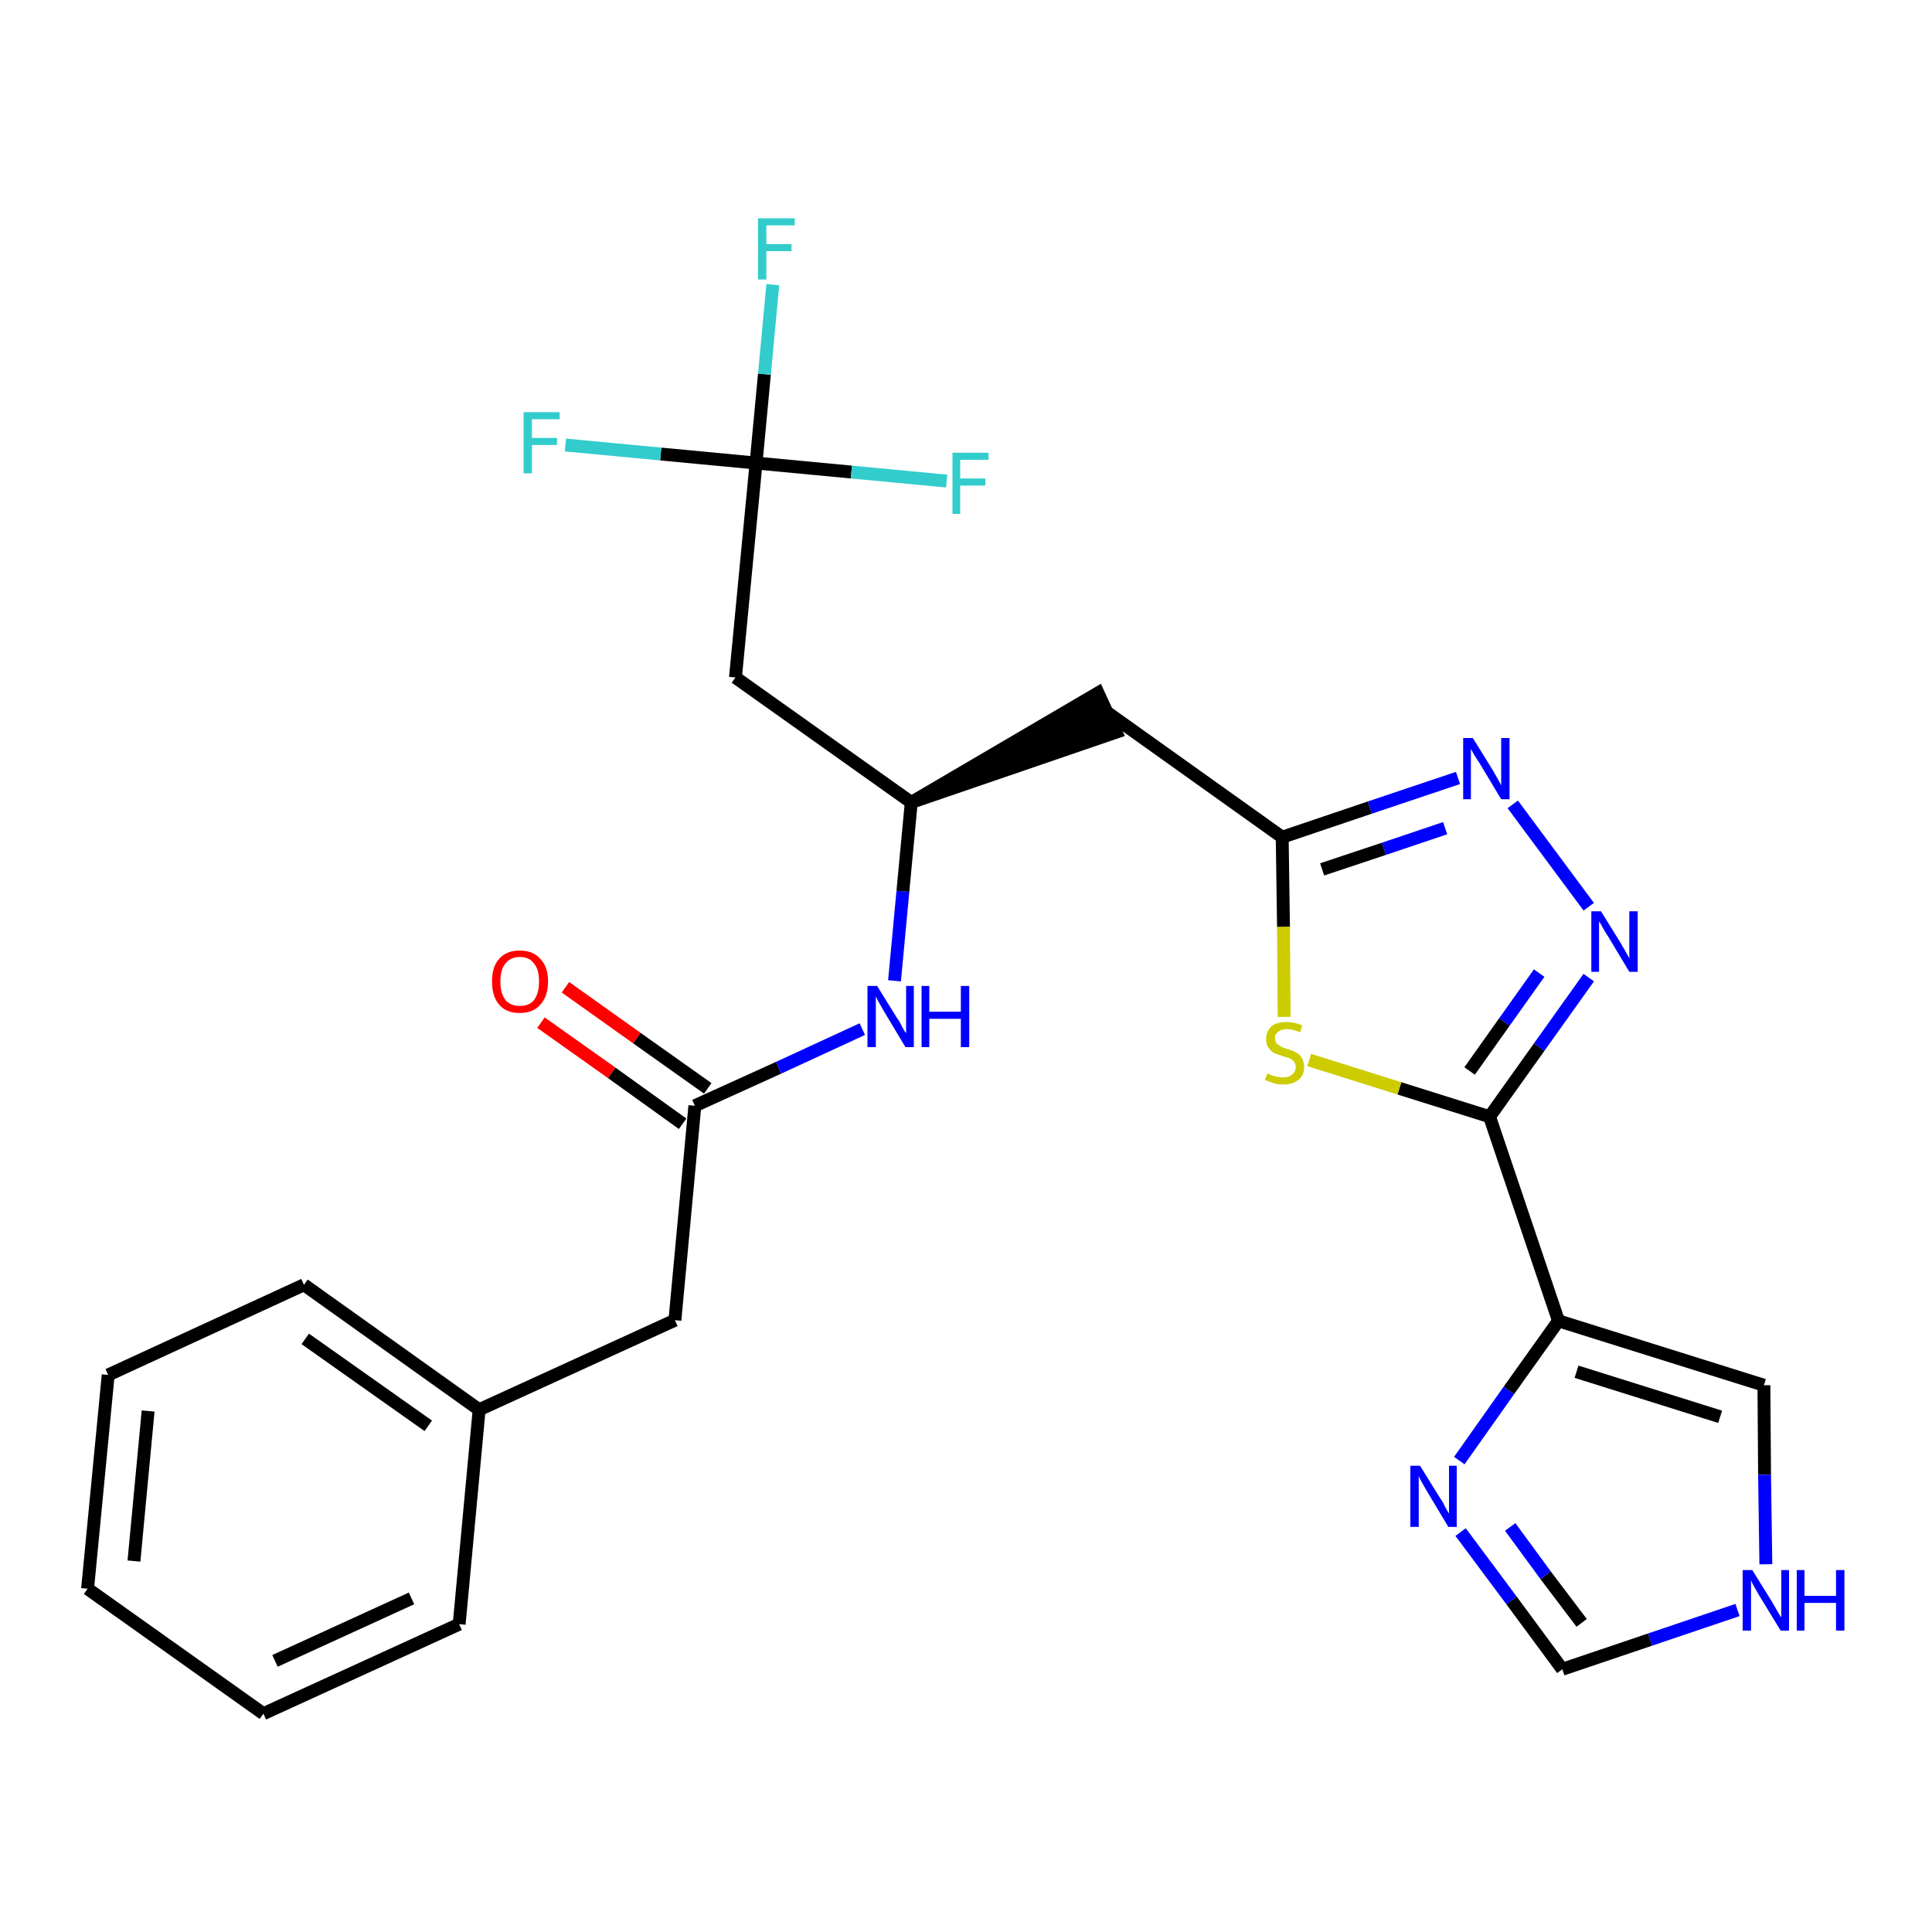 <?xml version='1.0' encoding='iso-8859-1'?>
<svg version='1.1' baseProfile='full'
              xmlns='http://www.w3.org/2000/svg'
                      xmlns:rdkit='http://www.rdkit.org/xml'
                      xmlns:xlink='http://www.w3.org/1999/xlink'
                  xml:space='preserve'
width='300px' height='300px' viewBox='0 0 300 300'>
<!-- END OF HEADER -->
<path class='bond-0 atom-0 atom-1' d='M 84.0,158.8 L 95.0,166.6' style='fill:none;fill-rule:evenodd;stroke:#FF0000;stroke-width:2.0px;stroke-linecap:butt;stroke-linejoin:miter;stroke-opacity:1' />
<path class='bond-0 atom-0 atom-1' d='M 95.0,166.6 L 106.0,174.5' style='fill:none;fill-rule:evenodd;stroke:#000000;stroke-width:2.0px;stroke-linecap:butt;stroke-linejoin:miter;stroke-opacity:1' />
<path class='bond-0 atom-0 atom-1' d='M 87.8,153.3 L 98.9,161.2' style='fill:none;fill-rule:evenodd;stroke:#FF0000;stroke-width:2.0px;stroke-linecap:butt;stroke-linejoin:miter;stroke-opacity:1' />
<path class='bond-0 atom-0 atom-1' d='M 98.9,161.2 L 109.9,169.0' style='fill:none;fill-rule:evenodd;stroke:#000000;stroke-width:2.0px;stroke-linecap:butt;stroke-linejoin:miter;stroke-opacity:1' />
<path class='bond-1 atom-1 atom-2' d='M 107.9,171.7 L 104.8,205.0' style='fill:none;fill-rule:evenodd;stroke:#000000;stroke-width:2.0px;stroke-linecap:butt;stroke-linejoin:miter;stroke-opacity:1' />
<path class='bond-8 atom-1 atom-9' d='M 107.9,171.7 L 120.9,165.8' style='fill:none;fill-rule:evenodd;stroke:#000000;stroke-width:2.0px;stroke-linecap:butt;stroke-linejoin:miter;stroke-opacity:1' />
<path class='bond-8 atom-1 atom-9' d='M 120.9,165.8 L 133.9,159.8' style='fill:none;fill-rule:evenodd;stroke:#0000FF;stroke-width:2.0px;stroke-linecap:butt;stroke-linejoin:miter;stroke-opacity:1' />
<path class='bond-2 atom-2 atom-3' d='M 104.8,205.0 L 74.4,218.9' style='fill:none;fill-rule:evenodd;stroke:#000000;stroke-width:2.0px;stroke-linecap:butt;stroke-linejoin:miter;stroke-opacity:1' />
<path class='bond-3 atom-3 atom-4' d='M 74.4,218.9 L 47.2,199.5' style='fill:none;fill-rule:evenodd;stroke:#000000;stroke-width:2.0px;stroke-linecap:butt;stroke-linejoin:miter;stroke-opacity:1' />
<path class='bond-3 atom-3 atom-4' d='M 66.5,221.4 L 47.4,207.9' style='fill:none;fill-rule:evenodd;stroke:#000000;stroke-width:2.0px;stroke-linecap:butt;stroke-linejoin:miter;stroke-opacity:1' />
<path class='bond-26 atom-8 atom-3' d='M 71.3,252.2 L 74.4,218.9' style='fill:none;fill-rule:evenodd;stroke:#000000;stroke-width:2.0px;stroke-linecap:butt;stroke-linejoin:miter;stroke-opacity:1' />
<path class='bond-4 atom-4 atom-5' d='M 47.2,199.5 L 16.8,213.5' style='fill:none;fill-rule:evenodd;stroke:#000000;stroke-width:2.0px;stroke-linecap:butt;stroke-linejoin:miter;stroke-opacity:1' />
<path class='bond-5 atom-5 atom-6' d='M 16.8,213.5 L 13.6,246.7' style='fill:none;fill-rule:evenodd;stroke:#000000;stroke-width:2.0px;stroke-linecap:butt;stroke-linejoin:miter;stroke-opacity:1' />
<path class='bond-5 atom-5 atom-6' d='M 23.0,219.1 L 20.8,242.4' style='fill:none;fill-rule:evenodd;stroke:#000000;stroke-width:2.0px;stroke-linecap:butt;stroke-linejoin:miter;stroke-opacity:1' />
<path class='bond-6 atom-6 atom-7' d='M 13.6,246.7 L 40.9,266.1' style='fill:none;fill-rule:evenodd;stroke:#000000;stroke-width:2.0px;stroke-linecap:butt;stroke-linejoin:miter;stroke-opacity:1' />
<path class='bond-7 atom-7 atom-8' d='M 40.9,266.1 L 71.3,252.2' style='fill:none;fill-rule:evenodd;stroke:#000000;stroke-width:2.0px;stroke-linecap:butt;stroke-linejoin:miter;stroke-opacity:1' />
<path class='bond-7 atom-7 atom-8' d='M 42.7,257.9 L 63.9,248.2' style='fill:none;fill-rule:evenodd;stroke:#000000;stroke-width:2.0px;stroke-linecap:butt;stroke-linejoin:miter;stroke-opacity:1' />
<path class='bond-9 atom-9 atom-10' d='M 138.9,152.3 L 140.2,138.4' style='fill:none;fill-rule:evenodd;stroke:#0000FF;stroke-width:2.0px;stroke-linecap:butt;stroke-linejoin:miter;stroke-opacity:1' />
<path class='bond-9 atom-9 atom-10' d='M 140.2,138.4 L 141.5,124.6' style='fill:none;fill-rule:evenodd;stroke:#000000;stroke-width:2.0px;stroke-linecap:butt;stroke-linejoin:miter;stroke-opacity:1' />
<path class='bond-10 atom-10 atom-11' d='M 141.5,124.6 L 173.3,113.7 L 170.5,107.6 Z' style='fill:#000000;fill-rule:evenodd;fill-opacity:1;stroke:#000000;stroke-width:2.0px;stroke-linecap:butt;stroke-linejoin:miter;stroke-opacity:1;' />
<path class='bond-21 atom-10 atom-22' d='M 141.5,124.6 L 114.2,105.2' style='fill:none;fill-rule:evenodd;stroke:#000000;stroke-width:2.0px;stroke-linecap:butt;stroke-linejoin:miter;stroke-opacity:1' />
<path class='bond-11 atom-11 atom-12' d='M 171.9,110.6 L 199.1,130.0' style='fill:none;fill-rule:evenodd;stroke:#000000;stroke-width:2.0px;stroke-linecap:butt;stroke-linejoin:miter;stroke-opacity:1' />
<path class='bond-12 atom-12 atom-13' d='M 199.1,130.0 L 212.7,125.4' style='fill:none;fill-rule:evenodd;stroke:#000000;stroke-width:2.0px;stroke-linecap:butt;stroke-linejoin:miter;stroke-opacity:1' />
<path class='bond-12 atom-12 atom-13' d='M 212.7,125.4 L 226.4,120.8' style='fill:none;fill-rule:evenodd;stroke:#0000FF;stroke-width:2.0px;stroke-linecap:butt;stroke-linejoin:miter;stroke-opacity:1' />
<path class='bond-12 atom-12 atom-13' d='M 205.3,135.0 L 214.9,131.8' style='fill:none;fill-rule:evenodd;stroke:#000000;stroke-width:2.0px;stroke-linecap:butt;stroke-linejoin:miter;stroke-opacity:1' />
<path class='bond-12 atom-12 atom-13' d='M 214.9,131.8 L 224.4,128.6' style='fill:none;fill-rule:evenodd;stroke:#0000FF;stroke-width:2.0px;stroke-linecap:butt;stroke-linejoin:miter;stroke-opacity:1' />
<path class='bond-27 atom-21 atom-12' d='M 199.4,157.9 L 199.3,143.9' style='fill:none;fill-rule:evenodd;stroke:#CCCC00;stroke-width:2.0px;stroke-linecap:butt;stroke-linejoin:miter;stroke-opacity:1' />
<path class='bond-27 atom-21 atom-12' d='M 199.3,143.9 L 199.1,130.0' style='fill:none;fill-rule:evenodd;stroke:#000000;stroke-width:2.0px;stroke-linecap:butt;stroke-linejoin:miter;stroke-opacity:1' />
<path class='bond-13 atom-13 atom-14' d='M 234.9,124.9 L 246.7,140.8' style='fill:none;fill-rule:evenodd;stroke:#0000FF;stroke-width:2.0px;stroke-linecap:butt;stroke-linejoin:miter;stroke-opacity:1' />
<path class='bond-14 atom-14 atom-15' d='M 246.7,151.8 L 239.0,162.6' style='fill:none;fill-rule:evenodd;stroke:#0000FF;stroke-width:2.0px;stroke-linecap:butt;stroke-linejoin:miter;stroke-opacity:1' />
<path class='bond-14 atom-14 atom-15' d='M 239.0,162.6 L 231.3,173.4' style='fill:none;fill-rule:evenodd;stroke:#000000;stroke-width:2.0px;stroke-linecap:butt;stroke-linejoin:miter;stroke-opacity:1' />
<path class='bond-14 atom-14 atom-15' d='M 239.0,151.1 L 233.6,158.7' style='fill:none;fill-rule:evenodd;stroke:#0000FF;stroke-width:2.0px;stroke-linecap:butt;stroke-linejoin:miter;stroke-opacity:1' />
<path class='bond-14 atom-14 atom-15' d='M 233.6,158.7 L 228.2,166.3' style='fill:none;fill-rule:evenodd;stroke:#000000;stroke-width:2.0px;stroke-linecap:butt;stroke-linejoin:miter;stroke-opacity:1' />
<path class='bond-15 atom-15 atom-16' d='M 231.3,173.4 L 242.0,205.1' style='fill:none;fill-rule:evenodd;stroke:#000000;stroke-width:2.0px;stroke-linecap:butt;stroke-linejoin:miter;stroke-opacity:1' />
<path class='bond-20 atom-15 atom-21' d='M 231.3,173.4 L 217.3,169.0' style='fill:none;fill-rule:evenodd;stroke:#000000;stroke-width:2.0px;stroke-linecap:butt;stroke-linejoin:miter;stroke-opacity:1' />
<path class='bond-20 atom-15 atom-21' d='M 217.3,169.0 L 203.3,164.6' style='fill:none;fill-rule:evenodd;stroke:#CCCC00;stroke-width:2.0px;stroke-linecap:butt;stroke-linejoin:miter;stroke-opacity:1' />
<path class='bond-16 atom-16 atom-17' d='M 242.0,205.1 L 273.9,215.1' style='fill:none;fill-rule:evenodd;stroke:#000000;stroke-width:2.0px;stroke-linecap:butt;stroke-linejoin:miter;stroke-opacity:1' />
<path class='bond-16 atom-16 atom-17' d='M 244.8,213.0 L 267.1,220.0' style='fill:none;fill-rule:evenodd;stroke:#000000;stroke-width:2.0px;stroke-linecap:butt;stroke-linejoin:miter;stroke-opacity:1' />
<path class='bond-28 atom-20 atom-16' d='M 226.6,226.8 L 234.3,215.9' style='fill:none;fill-rule:evenodd;stroke:#0000FF;stroke-width:2.0px;stroke-linecap:butt;stroke-linejoin:miter;stroke-opacity:1' />
<path class='bond-28 atom-20 atom-16' d='M 234.3,215.9 L 242.0,205.1' style='fill:none;fill-rule:evenodd;stroke:#000000;stroke-width:2.0px;stroke-linecap:butt;stroke-linejoin:miter;stroke-opacity:1' />
<path class='bond-17 atom-17 atom-18' d='M 273.9,215.1 L 274.0,229.0' style='fill:none;fill-rule:evenodd;stroke:#000000;stroke-width:2.0px;stroke-linecap:butt;stroke-linejoin:miter;stroke-opacity:1' />
<path class='bond-17 atom-17 atom-18' d='M 274.0,229.0 L 274.2,242.9' style='fill:none;fill-rule:evenodd;stroke:#0000FF;stroke-width:2.0px;stroke-linecap:butt;stroke-linejoin:miter;stroke-opacity:1' />
<path class='bond-18 atom-18 atom-19' d='M 269.8,250.0 L 256.2,254.6' style='fill:none;fill-rule:evenodd;stroke:#0000FF;stroke-width:2.0px;stroke-linecap:butt;stroke-linejoin:miter;stroke-opacity:1' />
<path class='bond-18 atom-18 atom-19' d='M 256.2,254.6 L 242.6,259.2' style='fill:none;fill-rule:evenodd;stroke:#000000;stroke-width:2.0px;stroke-linecap:butt;stroke-linejoin:miter;stroke-opacity:1' />
<path class='bond-19 atom-19 atom-20' d='M 242.6,259.2 L 234.7,248.5' style='fill:none;fill-rule:evenodd;stroke:#000000;stroke-width:2.0px;stroke-linecap:butt;stroke-linejoin:miter;stroke-opacity:1' />
<path class='bond-19 atom-19 atom-20' d='M 234.7,248.5 L 226.8,237.9' style='fill:none;fill-rule:evenodd;stroke:#0000FF;stroke-width:2.0px;stroke-linecap:butt;stroke-linejoin:miter;stroke-opacity:1' />
<path class='bond-19 atom-19 atom-20' d='M 245.6,252.0 L 240.0,244.6' style='fill:none;fill-rule:evenodd;stroke:#000000;stroke-width:2.0px;stroke-linecap:butt;stroke-linejoin:miter;stroke-opacity:1' />
<path class='bond-19 atom-19 atom-20' d='M 240.0,244.6 L 234.5,237.1' style='fill:none;fill-rule:evenodd;stroke:#0000FF;stroke-width:2.0px;stroke-linecap:butt;stroke-linejoin:miter;stroke-opacity:1' />
<path class='bond-22 atom-22 atom-23' d='M 114.2,105.2 L 117.4,71.9' style='fill:none;fill-rule:evenodd;stroke:#000000;stroke-width:2.0px;stroke-linecap:butt;stroke-linejoin:miter;stroke-opacity:1' />
<path class='bond-23 atom-23 atom-24' d='M 117.4,71.9 L 118.7,58.1' style='fill:none;fill-rule:evenodd;stroke:#000000;stroke-width:2.0px;stroke-linecap:butt;stroke-linejoin:miter;stroke-opacity:1' />
<path class='bond-23 atom-23 atom-24' d='M 118.7,58.1 L 120.0,44.2' style='fill:none;fill-rule:evenodd;stroke:#33CCCC;stroke-width:2.0px;stroke-linecap:butt;stroke-linejoin:miter;stroke-opacity:1' />
<path class='bond-24 atom-23 atom-25' d='M 117.4,71.9 L 102.6,70.5' style='fill:none;fill-rule:evenodd;stroke:#000000;stroke-width:2.0px;stroke-linecap:butt;stroke-linejoin:miter;stroke-opacity:1' />
<path class='bond-24 atom-23 atom-25' d='M 102.6,70.5 L 87.8,69.1' style='fill:none;fill-rule:evenodd;stroke:#33CCCC;stroke-width:2.0px;stroke-linecap:butt;stroke-linejoin:miter;stroke-opacity:1' />
<path class='bond-25 atom-23 atom-26' d='M 117.4,71.9 L 132.2,73.3' style='fill:none;fill-rule:evenodd;stroke:#000000;stroke-width:2.0px;stroke-linecap:butt;stroke-linejoin:miter;stroke-opacity:1' />
<path class='bond-25 atom-23 atom-26' d='M 132.2,73.3 L 147.0,74.7' style='fill:none;fill-rule:evenodd;stroke:#33CCCC;stroke-width:2.0px;stroke-linecap:butt;stroke-linejoin:miter;stroke-opacity:1' />
<path  class='atom-0' d='M 76.4 152.4
Q 76.4 150.1, 77.5 148.9
Q 78.6 147.6, 80.7 147.6
Q 82.8 147.6, 83.9 148.9
Q 85.1 150.1, 85.1 152.4
Q 85.1 154.7, 83.9 156.0
Q 82.8 157.3, 80.7 157.3
Q 78.6 157.3, 77.5 156.0
Q 76.4 154.7, 76.4 152.4
M 80.7 156.2
Q 82.2 156.2, 82.9 155.3
Q 83.7 154.3, 83.7 152.4
Q 83.7 150.5, 82.9 149.6
Q 82.2 148.6, 80.7 148.6
Q 79.3 148.6, 78.5 149.6
Q 77.7 150.5, 77.7 152.4
Q 77.7 154.3, 78.5 155.3
Q 79.3 156.2, 80.7 156.2
' fill='#FF0000'/>
<path  class='atom-9' d='M 136.2 153.1
L 139.3 158.1
Q 139.7 158.6, 140.1 159.5
Q 140.6 160.4, 140.7 160.4
L 140.7 153.1
L 141.9 153.1
L 141.9 162.6
L 140.6 162.6
L 137.3 157.1
Q 136.9 156.4, 136.5 155.7
Q 136.1 155.0, 136.0 154.7
L 136.0 162.6
L 134.7 162.6
L 134.7 153.1
L 136.2 153.1
' fill='#0000FF'/>
<path  class='atom-9' d='M 143.1 153.1
L 144.3 153.1
L 144.3 157.1
L 149.2 157.1
L 149.2 153.1
L 150.5 153.1
L 150.5 162.6
L 149.2 162.6
L 149.2 158.2
L 144.3 158.2
L 144.3 162.6
L 143.1 162.6
L 143.1 153.1
' fill='#0000FF'/>
<path  class='atom-13' d='M 228.7 114.6
L 231.8 119.6
Q 232.1 120.1, 232.6 121.0
Q 233.1 121.9, 233.1 122.0
L 233.1 114.6
L 234.4 114.6
L 234.4 124.1
L 233.1 124.1
L 229.8 118.6
Q 229.4 118.0, 228.9 117.2
Q 228.5 116.5, 228.4 116.3
L 228.4 124.1
L 227.2 124.1
L 227.2 114.6
L 228.7 114.6
' fill='#0000FF'/>
<path  class='atom-14' d='M 248.6 141.5
L 251.7 146.5
Q 252.0 147.0, 252.5 147.9
Q 253.0 148.8, 253.0 148.8
L 253.0 141.5
L 254.3 141.5
L 254.3 150.9
L 253.0 150.9
L 249.7 145.4
Q 249.3 144.8, 248.9 144.1
Q 248.5 143.3, 248.3 143.1
L 248.3 150.9
L 247.1 150.9
L 247.1 141.5
L 248.6 141.5
' fill='#0000FF'/>
<path  class='atom-18' d='M 272.1 243.8
L 275.2 248.8
Q 275.5 249.3, 276.0 250.2
Q 276.5 251.1, 276.6 251.1
L 276.6 243.8
L 277.8 243.8
L 277.8 253.2
L 276.5 253.2
L 273.2 247.8
Q 272.8 247.1, 272.4 246.4
Q 272.0 245.7, 271.9 245.4
L 271.9 253.2
L 270.6 253.2
L 270.6 243.8
L 272.1 243.8
' fill='#0000FF'/>
<path  class='atom-18' d='M 279.0 243.8
L 280.2 243.8
L 280.2 247.8
L 285.1 247.8
L 285.1 243.8
L 286.4 243.8
L 286.4 253.2
L 285.1 253.2
L 285.1 248.9
L 280.2 248.9
L 280.2 253.2
L 279.0 253.2
L 279.0 243.8
' fill='#0000FF'/>
<path  class='atom-20' d='M 220.5 227.6
L 223.6 232.6
Q 224.0 233.1, 224.4 234.0
Q 224.9 234.9, 225.0 235.0
L 225.0 227.6
L 226.2 227.6
L 226.2 237.1
L 224.9 237.1
L 221.6 231.6
Q 221.2 230.9, 220.8 230.2
Q 220.4 229.5, 220.3 229.2
L 220.3 237.1
L 219.0 237.1
L 219.0 227.6
L 220.5 227.6
' fill='#0000FF'/>
<path  class='atom-21' d='M 196.8 166.7
Q 196.9 166.7, 197.3 166.9
Q 197.8 167.1, 198.3 167.2
Q 198.7 167.3, 199.2 167.3
Q 200.1 167.3, 200.6 166.9
Q 201.2 166.4, 201.2 165.7
Q 201.2 165.2, 200.9 164.8
Q 200.6 164.5, 200.2 164.3
Q 199.8 164.2, 199.2 164.0
Q 198.3 163.7, 197.8 163.5
Q 197.3 163.2, 197.0 162.7
Q 196.6 162.2, 196.6 161.4
Q 196.6 160.2, 197.4 159.4
Q 198.2 158.7, 199.8 158.7
Q 200.9 158.7, 202.2 159.2
L 201.9 160.3
Q 200.7 159.8, 199.9 159.8
Q 199.0 159.8, 198.5 160.2
Q 197.9 160.6, 198.0 161.2
Q 198.0 161.7, 198.2 162.0
Q 198.5 162.3, 198.9 162.5
Q 199.2 162.7, 199.9 162.9
Q 200.7 163.1, 201.2 163.4
Q 201.8 163.7, 202.1 164.2
Q 202.5 164.8, 202.5 165.7
Q 202.5 167.0, 201.6 167.7
Q 200.7 168.4, 199.3 168.4
Q 198.4 168.4, 197.8 168.2
Q 197.2 168.0, 196.4 167.7
L 196.8 166.7
' fill='#CCCC00'/>
<path  class='atom-24' d='M 117.7 33.9
L 123.4 33.9
L 123.4 35.0
L 119.0 35.0
L 119.0 37.9
L 122.9 37.9
L 122.9 39.0
L 119.0 39.0
L 119.0 43.4
L 117.7 43.4
L 117.7 33.9
' fill='#33CCCC'/>
<path  class='atom-25' d='M 81.3 64.0
L 86.9 64.0
L 86.9 65.1
L 82.6 65.1
L 82.6 68.0
L 86.5 68.0
L 86.5 69.1
L 82.6 69.1
L 82.6 73.5
L 81.3 73.5
L 81.3 64.0
' fill='#33CCCC'/>
<path  class='atom-26' d='M 147.9 70.3
L 153.5 70.3
L 153.5 71.4
L 149.1 71.4
L 149.1 74.3
L 153.0 74.3
L 153.0 75.4
L 149.1 75.4
L 149.1 79.8
L 147.9 79.8
L 147.9 70.3
' fill='#33CCCC'/>
</svg>
